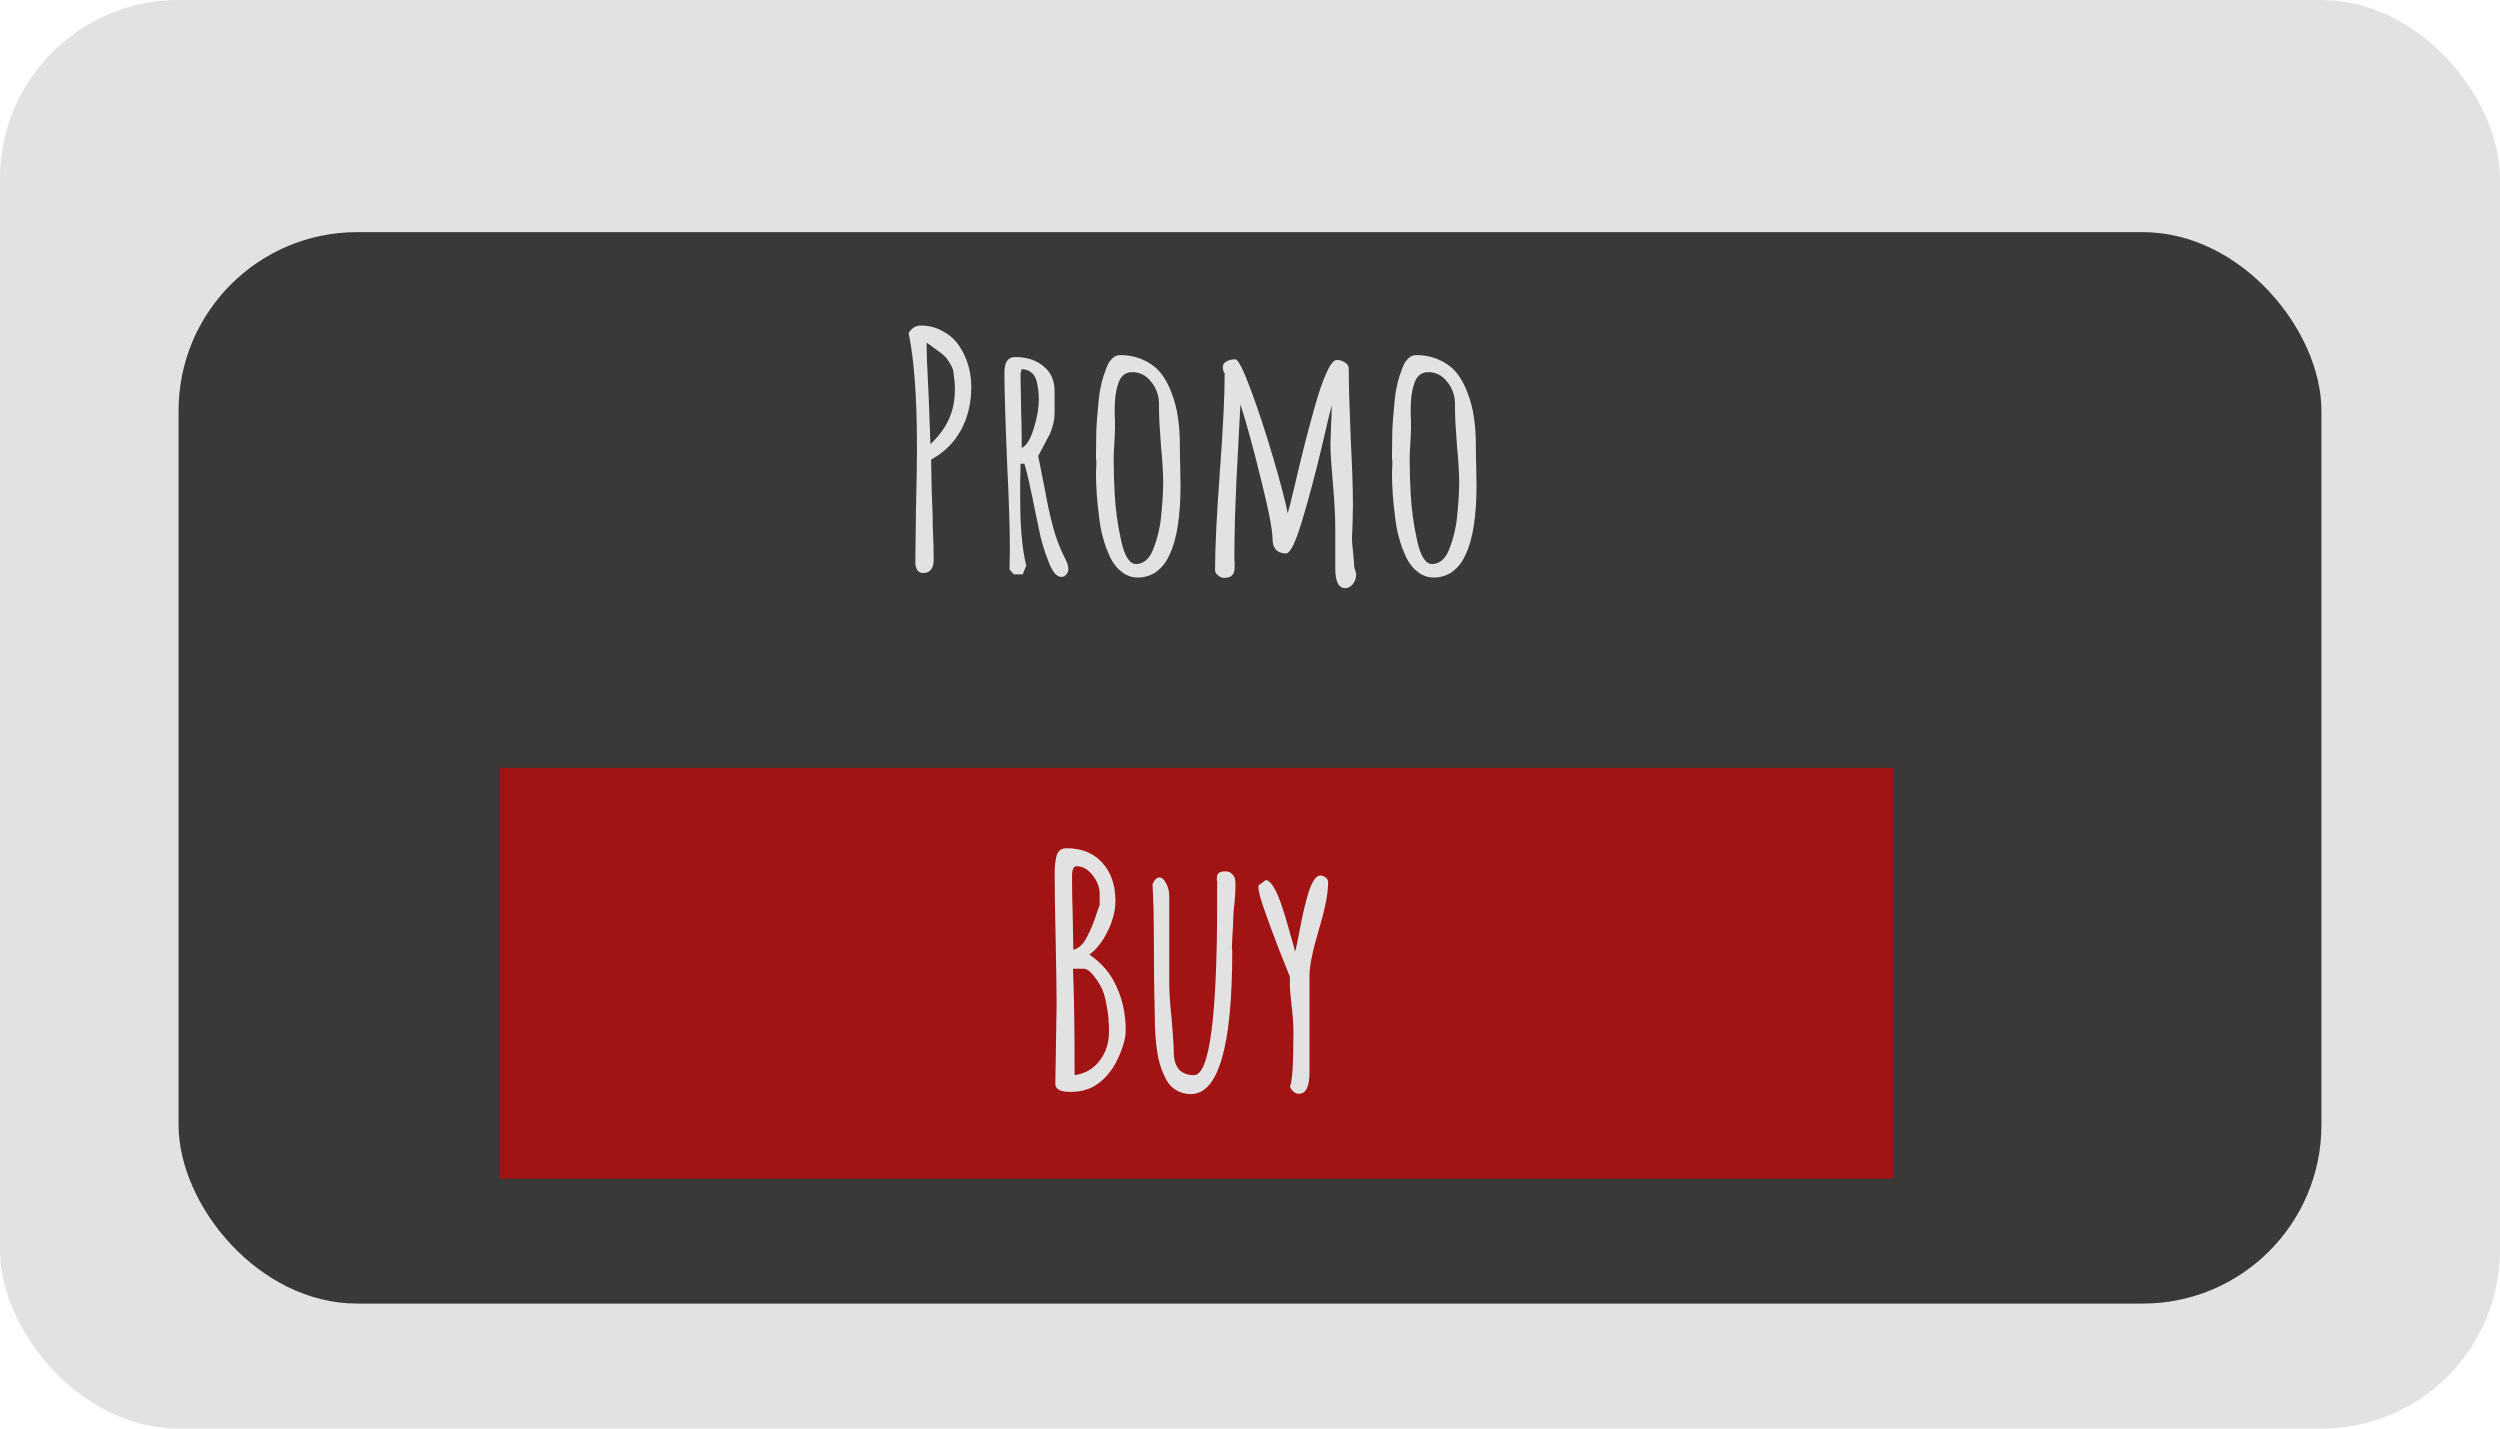 <svg width="140" height="80" viewBox="0 0 140 80" fill="none" xmlns="http://www.w3.org/2000/svg">
<rect width="140" height="80" rx="10" fill="#E2E2E2"/>
<rect x="10" y="13" width="120" height="60" rx="10" fill="#3B3838"/>
<path d="M51.692 32.09C51.56 32.09 51.452 32.036 51.368 31.928C51.296 31.808 51.26 31.664 51.26 31.496L51.296 28.472C51.332 27.008 51.35 25.874 51.35 25.07C51.35 22.274 51.194 20.132 50.882 18.644C51.062 18.368 51.29 18.23 51.566 18.23C52.01 18.23 52.412 18.332 52.772 18.536C53.144 18.728 53.45 18.992 53.69 19.328C54.158 20.024 54.392 20.804 54.392 21.668C54.392 22.568 54.2 23.372 53.816 24.08C53.432 24.788 52.874 25.34 52.142 25.736L52.178 27.554L52.214 28.508C52.226 28.712 52.232 29.006 52.232 29.39C52.268 30.194 52.286 30.848 52.286 31.352C52.286 31.58 52.238 31.76 52.142 31.892C52.046 32.024 51.896 32.09 51.692 32.09ZM52.106 24.872C52.574 24.428 52.916 23.966 53.132 23.486C53.36 22.994 53.474 22.442 53.474 21.83V21.812C53.474 21.536 53.444 21.188 53.384 20.768C53.348 20.624 53.282 20.48 53.186 20.336C53.09 20.192 53.036 20.108 53.024 20.084C52.94 19.964 52.718 19.778 52.358 19.526L51.89 19.184C51.89 19.796 51.926 20.744 51.998 22.028L52.106 24.872ZM59.434 32.306C59.169 32.306 58.929 32.018 58.714 31.442C58.462 30.818 58.276 30.176 58.156 29.516L58.029 28.904C57.681 27.188 57.459 26.21 57.364 25.97H57.148C57.148 26.318 57.142 26.636 57.13 26.924V27.914C57.13 29.522 57.243 30.776 57.471 31.676L57.273 32.162H56.77L56.535 31.892L56.553 30.686C56.553 29.606 56.499 27.968 56.392 25.772C56.295 23.432 56.248 21.794 56.248 20.858C56.248 20.282 56.446 19.994 56.842 19.994C57.489 19.994 58.017 20.162 58.425 20.498C58.846 20.834 59.056 21.302 59.056 21.902V23.162C59.056 23.342 59.026 23.552 58.965 23.792C58.906 24.02 58.84 24.206 58.767 24.35L58.425 24.998L58.138 25.538L58.227 25.97L58.48 27.248C58.648 28.172 58.809 28.922 58.965 29.498C59.121 30.074 59.313 30.596 59.541 31.064L59.65 31.28C59.77 31.52 59.83 31.712 59.83 31.856C59.83 31.976 59.794 32.078 59.721 32.162C59.65 32.258 59.553 32.306 59.434 32.306ZM57.219 25.088C57.483 24.956 57.706 24.596 57.886 24.008C58.078 23.408 58.173 22.856 58.173 22.352C58.173 21.968 58.126 21.608 58.029 21.272C57.969 21.08 57.867 20.936 57.724 20.84C57.592 20.732 57.423 20.678 57.219 20.678L57.184 20.768L57.148 20.93L57.184 23.054C57.208 23.678 57.219 24.356 57.219 25.088ZM63.698 32.342C63.386 32.342 63.098 32.24 62.834 32.036C62.57 31.844 62.354 31.58 62.186 31.244C61.838 30.512 61.622 29.714 61.538 28.85C61.43 28.034 61.376 27.248 61.376 26.492C61.376 26.348 61.382 26.228 61.394 26.132V25.808C61.394 25.748 61.388 25.718 61.376 25.718V25.394L61.394 24.134C61.406 23.75 61.454 23.138 61.538 22.298C61.598 21.722 61.736 21.164 61.952 20.624C62.036 20.384 62.144 20.204 62.276 20.084C62.408 19.952 62.558 19.886 62.726 19.886C63.206 19.886 63.638 19.976 64.022 20.156C64.406 20.324 64.73 20.564 64.994 20.876C65.234 21.176 65.438 21.548 65.606 21.992C65.774 22.424 65.894 22.886 65.966 23.378C66.038 23.882 66.074 24.416 66.074 24.98V25.124C66.074 25.496 66.08 25.832 66.092 26.132L66.11 27.158C66.11 30.614 65.306 32.342 63.698 32.342ZM63.626 31.586C63.842 31.586 64.04 31.502 64.22 31.334C64.4 31.154 64.538 30.914 64.634 30.614C64.862 30.002 65 29.342 65.048 28.634C65.108 28.022 65.138 27.494 65.138 27.05C65.138 26.51 65.096 25.802 65.012 24.926C64.94 24.002 64.904 23.312 64.904 22.856V22.532C64.88 22.076 64.724 21.68 64.436 21.344C64.16 21.008 63.818 20.84 63.41 20.84C63.002 20.84 62.732 21.074 62.6 21.542C62.48 21.914 62.42 22.394 62.42 22.982C62.42 23.21 62.426 23.402 62.438 23.558V24.044L62.402 24.872C62.378 25.124 62.366 25.4 62.366 25.7C62.366 26.348 62.384 26.99 62.42 27.626C62.468 28.526 62.588 29.402 62.78 30.254C62.972 31.142 63.254 31.586 63.626 31.586ZM75.332 32.936C74.96 32.936 74.775 32.564 74.775 31.82V30.668V29.516C74.775 28.916 74.733 28.13 74.648 27.158C74.552 26.066 74.504 25.316 74.504 24.908L74.54 23.792C74.564 23.468 74.576 23.102 74.576 22.694C74.528 22.85 74.331 23.678 73.983 25.178C73.635 26.63 73.275 27.974 72.903 29.21C72.543 30.398 72.249 30.992 72.02 30.992C71.793 30.992 71.606 30.926 71.463 30.794C71.331 30.65 71.264 30.458 71.264 30.218C71.264 29.69 71.049 28.568 70.617 26.852C70.197 25.136 69.812 23.732 69.465 22.64L69.356 24.674C69.26 26.39 69.195 27.818 69.159 28.958C69.135 30.062 69.123 30.818 69.123 31.226C69.123 31.322 69.129 31.412 69.141 31.496V31.748C69.141 31.952 69.099 32.102 69.014 32.198C68.93 32.306 68.775 32.36 68.546 32.36C68.427 32.36 68.312 32.312 68.204 32.216C68.097 32.132 68.043 32.036 68.043 31.928C68.043 30.704 68.132 28.868 68.312 26.42C68.493 23.972 68.582 22.136 68.582 20.912C68.51 20.804 68.475 20.69 68.475 20.57C68.475 20.426 68.54 20.318 68.672 20.246C68.817 20.162 68.984 20.12 69.177 20.12C69.332 20.12 69.621 20.684 70.04 21.812C70.46 22.94 70.88 24.218 71.3 25.646C71.721 27.074 71.99 28.106 72.111 28.742C72.207 28.418 72.284 28.118 72.344 27.842L72.453 27.41C72.837 25.73 73.221 24.212 73.605 22.856C73.832 22.028 74.055 21.38 74.27 20.912C74.487 20.408 74.684 20.156 74.865 20.156C75.032 20.156 75.183 20.204 75.314 20.3C75.459 20.384 75.531 20.498 75.531 20.642C75.531 21.506 75.567 22.802 75.638 24.53C75.722 26.138 75.764 27.386 75.764 28.274L75.746 29.228L75.71 30.182C75.71 30.326 75.728 30.542 75.764 30.83L75.819 31.46C75.831 31.568 75.837 31.652 75.837 31.712C75.849 31.772 75.855 31.808 75.855 31.82C75.915 31.976 75.945 32.09 75.945 32.162C75.945 32.366 75.885 32.546 75.764 32.702C75.644 32.858 75.501 32.936 75.332 32.936ZM80.274 32.342C79.962 32.342 79.674 32.24 79.41 32.036C79.146 31.844 78.93 31.58 78.762 31.244C78.414 30.512 78.198 29.714 78.114 28.85C78.006 28.034 77.952 27.248 77.952 26.492C77.952 26.348 77.958 26.228 77.97 26.132V25.808C77.97 25.748 77.964 25.718 77.952 25.718V25.394L77.97 24.134C77.982 23.75 78.03 23.138 78.114 22.298C78.174 21.722 78.312 21.164 78.528 20.624C78.612 20.384 78.72 20.204 78.852 20.084C78.984 19.952 79.134 19.886 79.302 19.886C79.782 19.886 80.214 19.976 80.598 20.156C80.982 20.324 81.306 20.564 81.57 20.876C81.81 21.176 82.014 21.548 82.182 21.992C82.35 22.424 82.47 22.886 82.542 23.378C82.614 23.882 82.65 24.416 82.65 24.98V25.124C82.65 25.496 82.656 25.832 82.668 26.132L82.686 27.158C82.686 30.614 81.882 32.342 80.274 32.342ZM80.202 31.586C80.418 31.586 80.616 31.502 80.796 31.334C80.976 31.154 81.114 30.914 81.21 30.614C81.438 30.002 81.576 29.342 81.624 28.634C81.684 28.022 81.714 27.494 81.714 27.05C81.714 26.51 81.672 25.802 81.588 24.926C81.516 24.002 81.48 23.312 81.48 22.856V22.532C81.456 22.076 81.3 21.68 81.012 21.344C80.736 21.008 80.394 20.84 79.986 20.84C79.578 20.84 79.308 21.074 79.176 21.542C79.056 21.914 78.996 22.394 78.996 22.982C78.996 23.21 79.002 23.402 79.014 23.558V24.044L78.978 24.872C78.954 25.124 78.942 25.4 78.942 25.7C78.942 26.348 78.96 26.99 78.996 27.626C79.044 28.526 79.164 29.402 79.356 30.254C79.548 31.142 79.83 31.586 80.202 31.586Z" fill="#E2E2E2"/>
<path d="M28 43H106V66H28V43Z" fill="#A21414"/>
<path d="M59.926 61.144C59.374 61.144 59.098 60.994 59.098 60.694L59.134 58.48L59.17 56.266C59.17 55.462 59.152 54.244 59.116 52.612C59.08 50.992 59.062 49.774 59.062 48.958V48.85C59.062 48.538 59.092 48.25 59.152 47.986C59.224 47.662 59.416 47.5 59.728 47.5C60.568 47.5 61.234 47.77 61.726 48.31C62.218 48.85 62.464 49.564 62.464 50.452C62.464 50.992 62.32 51.556 62.032 52.144C61.744 52.732 61.402 53.17 61.006 53.458C61.702 53.926 62.212 54.532 62.536 55.276C62.872 56.008 63.04 56.818 63.04 57.706C63.04 58.126 62.896 58.648 62.608 59.272C62.26 60.016 61.786 60.55 61.186 60.874C60.826 61.054 60.43 61.144 59.998 61.144H59.926ZM60.106 53.188C60.418 53.116 60.682 52.858 60.898 52.414C61.078 52.078 61.246 51.67 61.402 51.19C61.438 51.058 61.498 50.89 61.582 50.686V50.056C61.582 49.696 61.45 49.348 61.186 49.012C60.922 48.676 60.622 48.508 60.286 48.508C60.118 48.508 60.034 48.694 60.034 49.066C60.034 49.858 60.046 50.566 60.07 51.19L60.106 53.188ZM60.178 60.208C60.766 60.124 61.234 59.854 61.582 59.398C61.93 58.942 62.104 58.396 62.104 57.76C62.104 57.208 62.056 56.704 61.96 56.248C61.876 55.78 61.762 55.426 61.618 55.186C61.486 54.958 61.354 54.766 61.222 54.61C61.09 54.454 60.976 54.352 60.88 54.304L60.736 54.25H60.088C60.148 55.63 60.178 57.616 60.178 60.208ZM66.684 61.27C66.396 61.27 66.138 61.204 65.91 61.072C65.682 60.952 65.496 60.772 65.352 60.532C65.064 60.028 64.878 59.458 64.794 58.822C64.71 58.27 64.668 57.61 64.668 56.842C64.632 55.546 64.614 53.962 64.614 52.09L64.596 50.704C64.584 50.632 64.578 50.512 64.578 50.344C64.554 49.888 64.542 49.612 64.542 49.516C64.65 49.264 64.776 49.138 64.92 49.138C65.064 49.138 65.19 49.246 65.298 49.462C65.418 49.678 65.478 49.912 65.478 50.164V55.06C65.478 55.54 65.52 56.176 65.604 56.968C65.688 57.952 65.73 58.588 65.73 58.876C65.73 59.764 66.108 60.208 66.864 60.208C67.728 60.208 68.16 56.98 68.16 50.524V49.516V49.354C68.148 49.318 68.142 49.27 68.142 49.21C68.142 49.066 68.172 48.964 68.232 48.904C68.304 48.832 68.436 48.796 68.628 48.796C68.784 48.796 68.904 48.844 68.988 48.94C69.084 49.024 69.144 49.126 69.168 49.246C69.18 49.318 69.186 49.456 69.186 49.66C69.186 49.852 69.168 50.158 69.132 50.578C69.084 50.926 69.06 51.226 69.06 51.478C69.06 51.754 69.048 52 69.024 52.216L68.988 52.972V53.116C69 53.164 69.006 53.218 69.006 53.278C69.006 58.606 68.232 61.27 66.684 61.27ZM72.738 61.252C72.534 61.252 72.366 61.12 72.234 60.856C72.366 60.604 72.432 59.584 72.432 57.796C72.432 57.376 72.402 56.92 72.342 56.428L72.288 55.906C72.252 55.582 72.234 55.336 72.234 55.168V54.7C72.114 54.4 71.892 53.842 71.568 53.026C71.256 52.21 71.004 51.526 70.812 50.974C70.584 50.338 70.47 49.906 70.47 49.678V49.588L70.884 49.282C71.088 49.306 71.304 49.57 71.532 50.074C71.724 50.518 71.934 51.154 72.162 51.982C72.402 52.81 72.522 53.248 72.522 53.296C72.57 53.164 72.666 52.714 72.81 51.946C72.954 51.178 73.116 50.5 73.296 49.912C73.5 49.324 73.71 49.03 73.926 49.03C74.046 49.03 74.148 49.066 74.232 49.138C74.328 49.21 74.376 49.3 74.376 49.408C74.376 50.02 74.208 50.884 73.872 52C73.512 53.212 73.332 54.088 73.332 54.628V60.046C73.332 60.85 73.134 61.252 72.738 61.252Z" fill="#E2E2E2"/>
</svg>
